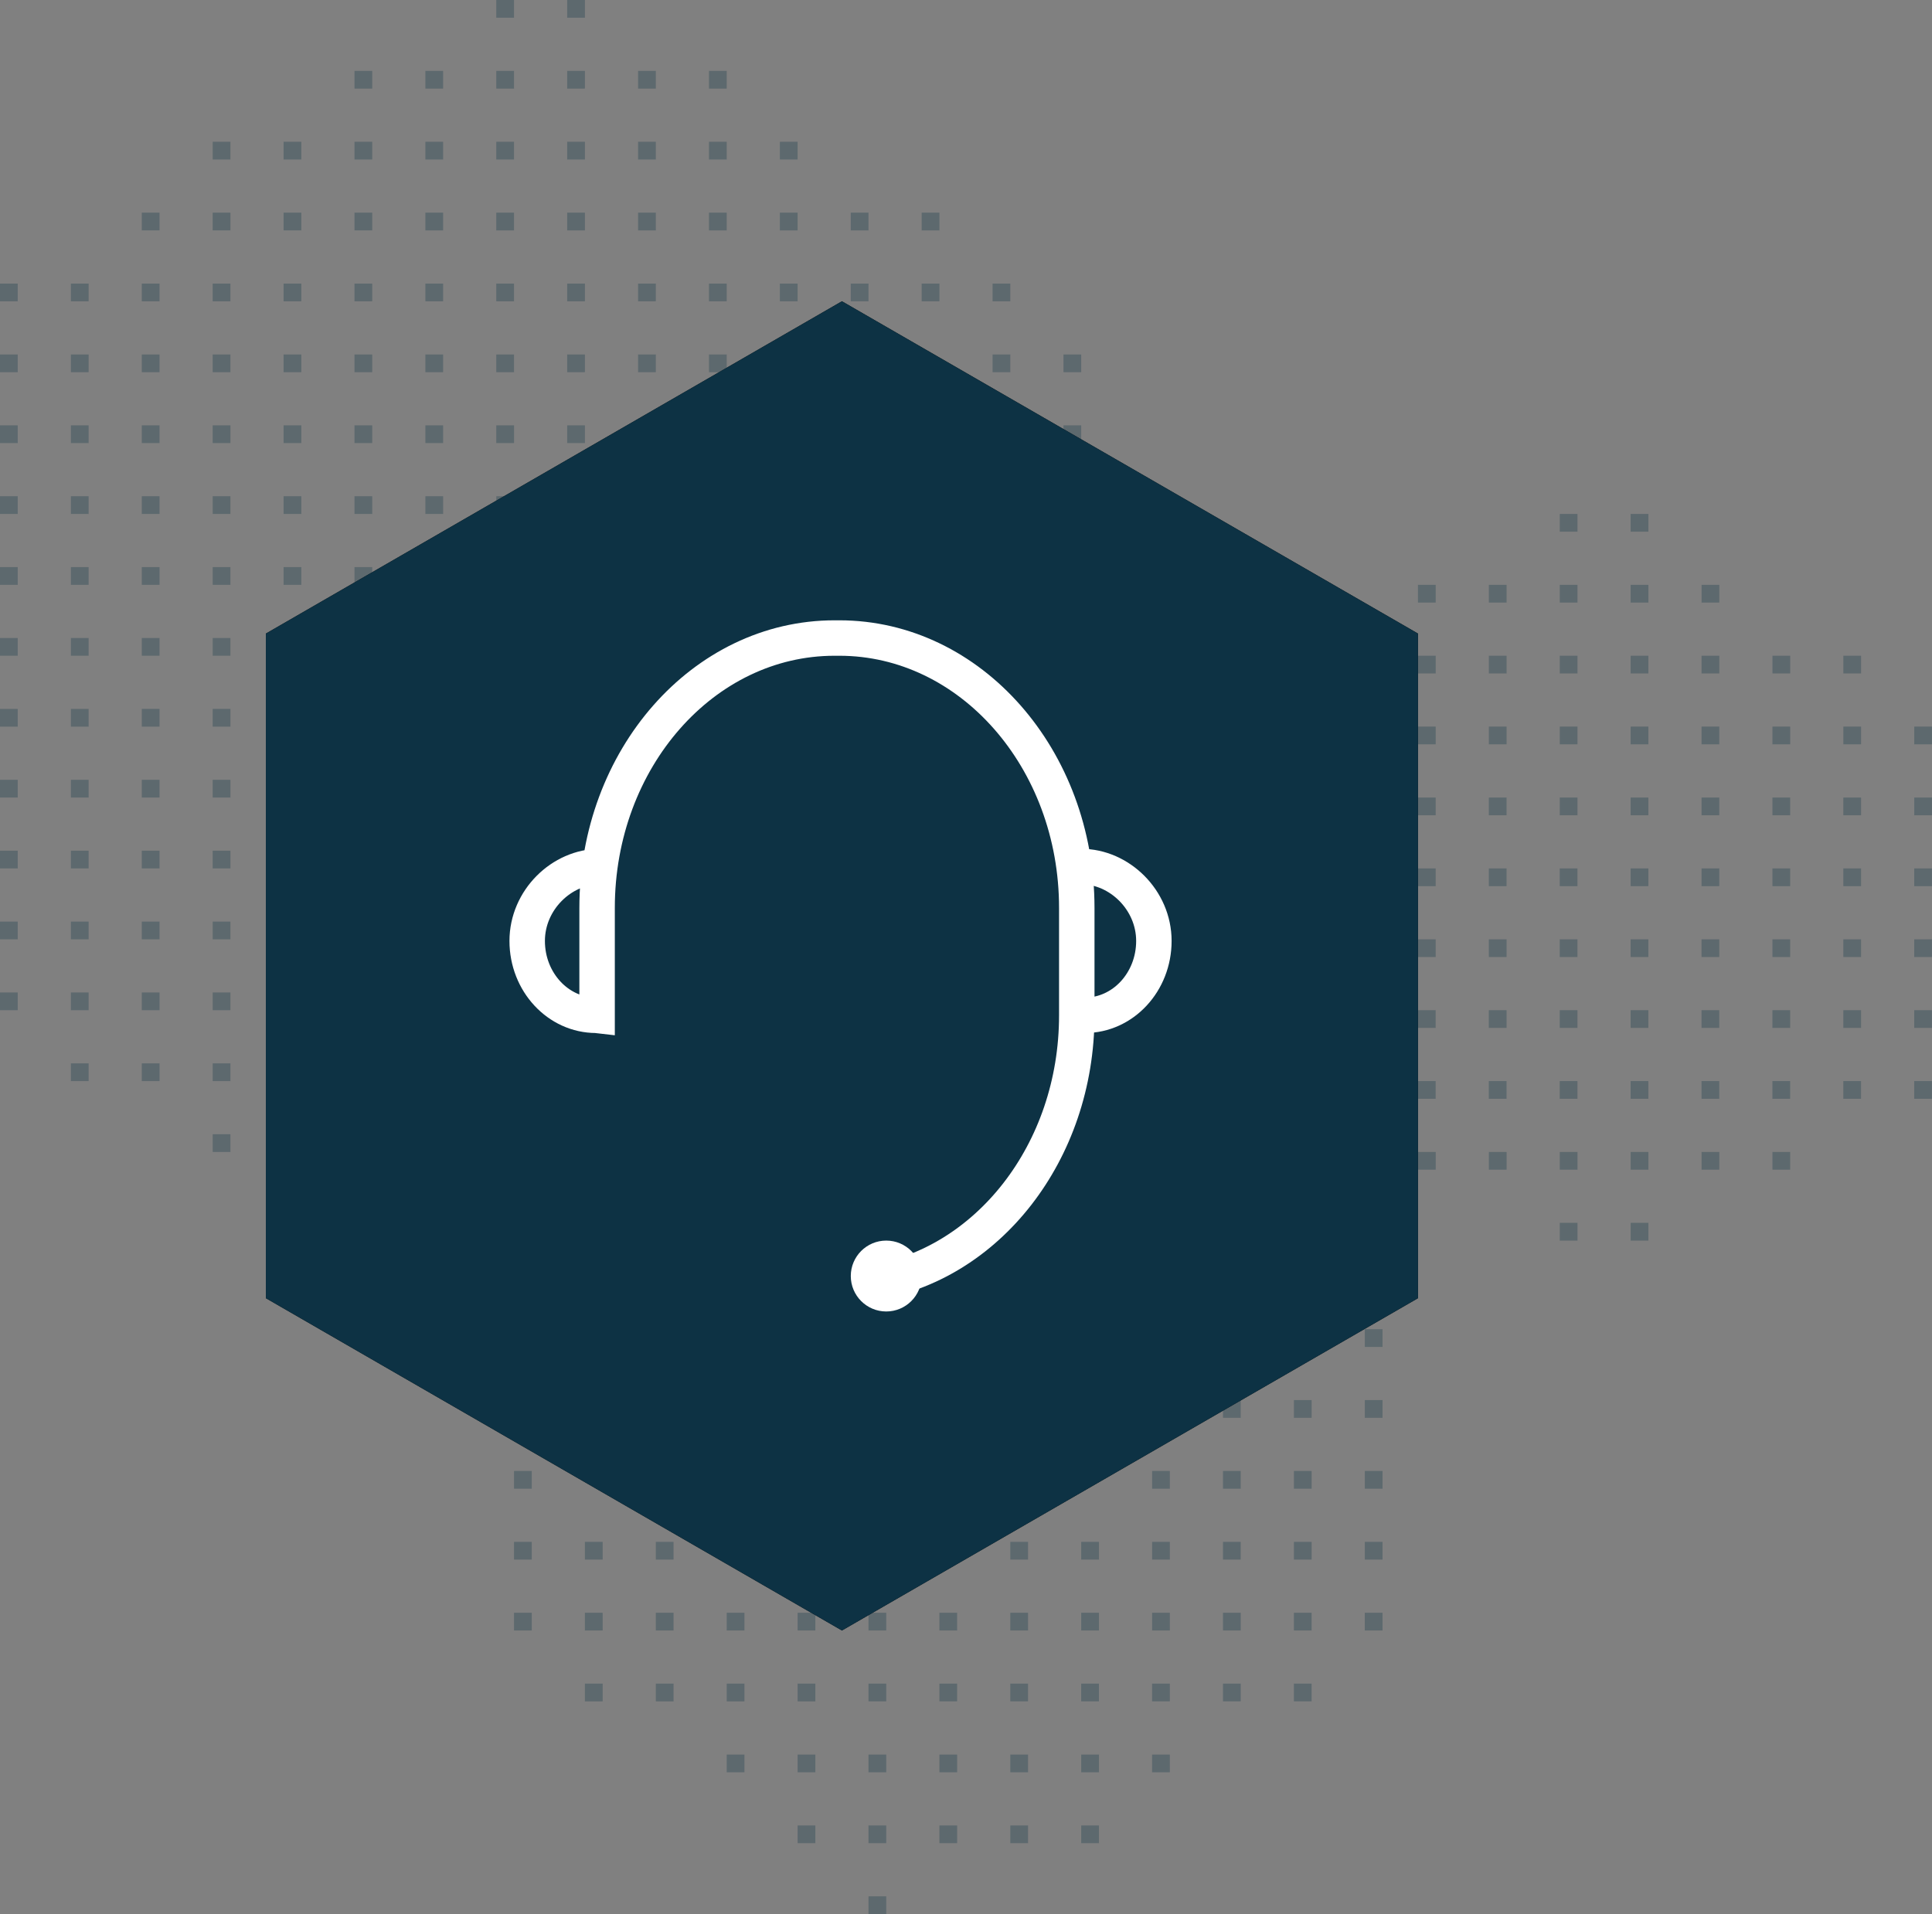 <svg width="109" height="108" viewBox="0 0 109 108" xmlns="http://www.w3.org/2000/svg"><rect x="0" y="0" width="109" height="108" fill="#808080" stroke="none"/><title>Group-13-Copy Copy 2</title><g fill="none" fill-rule="evenodd"><path d="M77 75h1v1h-1v-1zm-8 4h1v1h-1v-1zm4 0h1v1h-1v-1zm4 0h1v1h-1v-1zm-12 4h1v1h-1v-1zm4 0h1v1h-1v-1zm4 0h1v1h-1v-1zm4 0h1v1h-1v-1zm-28 8h1v1h-1v-1zm4 0h1v1h-1v-1zm4 0h1v1h-1v-1zm4 0h1v1h-1v-1zm4 0h1v1h-1v-1zm4 0h1v1h-1v-1zm4 0h1v1h-1v-1zm0 4h1v1h-1v-1zm4-4h1v1h-1v-1zm-28 4h1v1h-1v-1zm4 0h1v1h-1v-1zm4 0h1v1h-1v-1zm4 0h1v1h-1v-1zm4 0h1v1h-1v-1zm0 4h1v1h-1v-1zm4-4h1v1h-1v-1zm11-62h1v1h-1v-1zm4 0h1v1h-1v-1zm4 0h1v1h-1v-1zm4 0h1v1h-1v-1zm-4-4h1v1h-1v-1zm4 0h1v1h-1v-1zm4 4h1v1h-1v-1zm-16 4h1v1h-1v-1zm4 0h1v1h-1v-1zm4 0h1v1h-1v-1zm4 0h1v1h-1v-1zm8 0h1v1h-1v-1zm-4 0h1v1h-1v-1zm8 0h1v1h-1v-1zm-24 4h1v1h-1v-1zm4 0h1v1h-1v-1zm4 0h1v1h-1v-1zm4 0h1v1h-1v-1zm8 0h1v1h-1v-1zm-4 0h1v1h-1v-1zm8 0h1v1h-1v-1zm4 0h1v1h-1v-1zm-28 4h1v1h-1v-1zm4 0h1v1h-1v-1zm4 0h1v1h-1v-1zm4 0h1v1h-1v-1zm8 0h1v1h-1v-1zm-4 0h1v1h-1v-1zm8 0h1v1h-1v-1zm4 0h1v1h-1v-1zm-28 4h1v1h-1v-1zm4 0h1v1h-1v-1zm4 0h1v1h-1v-1zm4 0h1v1h-1v-1zm8 0h1v1h-1v-1zm-4 0h1v1h-1v-1zm8 0h1v1h-1v-1zm4 0h1v1h-1v-1zm-28 4h1v1h-1v-1zm4 0h1v1h-1v-1zm4 0h1v1h-1v-1zm4 0h1v1h-1v-1zm4 0h1v1h-1v-1zm4 0h1v1h-1v-1zm4 0h1v1h-1v-1zm4 0h1v1h-1v-1zm-28 4h1v1h-1v-1zm4 0h1v1h-1v-1zm4 0h1v1h-1v-1zm4 0h1v1h-1v-1zm4 0h1v1h-1v-1zm4 0h1v1h-1v-1zm4 0h1v1h-1v-1zm4 0h1v1h-1v-1zm-28 4h1v1h-1v-1zm4 0h1v1h-1v-1zm4 0h1v1h-1v-1zm4 0h1v1h-1v-1zm4 0h1v1h-1v-1zm4 0h1v1h-1v-1zm4 0h1v1h-1v-1zm4 0h1v1h-1v-1zM57 87h1v1h-1v-1zm4 0h1v1h-1v-1zm4 0h1v1h-1v-1zm4 0h1v1h-1v-1zm4 0h1v1h-1v-1zm4 0h1v1h-1v-1zm3-22h1v1h-1v-1zm4 0h1v1h-1v-1zm4 0h1v1h-1v-1zm4 0h1v1h-1v-1zm4 0h1v1h-1v-1zm4 0h1v1h-1v-1zM20 4h1v1h-1V4zm4 0h1v1h-1V4zm4 0h1v1h-1V4zm4 0h1v1h-1V4zm-4-4h1v1h-1V0zm4 0h1v1h-1V0zm4 4h1v1h-1V4zm52 65h1v1h-1v-1zm4 0h1v1h-1v-1zM57 99h1v1h-1v-1zm4 0h1v1h-1v-1zm0 4h1v1h-1v-1zm-4 0h1v1h-1v-1zm-4 0h1v1h-1v-1zm0-4h1v1h-1v-1zm-4 0h1v1h-1v-1zm0 4h1v1h-1v-1zm0 4h1v1h-1v-1zm-4-4h1v1h-1v-1zm0-4h1v1h-1v-1zm-4 0h1v1h-1v-1zm0-4h1v1h-1v-1zm4 0h1v1h-1v-1zm0-4h1v1h-1v-1zm-4 0h1v1h-1v-1zm-4 0h1v1h-1v-1zm0 4h1v1h-1v-1zm-4 0h1v1h-1v-1zm0-4h1v1h-1v-1zm0-4h1v1h-1v-1zm4 0h1v1h-1v-1zm-8-4h1v1h-1v-1zm0 4h1v1h-1v-1zm0 4h1v1h-1v-1zM20 8h1v1h-1V8zm-4 0h1v1h-1V8zm-4 0h1v1h-1V8zm0 28h1v1h-1v-1zM24 8h1v1h-1V8zm4 0h1v1h-1V8zm4 0h1v1h-1V8zm8 0h1v1h-1V8zm0-4h1v1h-1V4zm-4 4h1v1h-1V8zm8 0h1v1h-1V8zm-24 4h1v1h-1v-1zm-4 0h1v1h-1v-1zm-4 0h1v1h-1v-1zm-4 0h1v1H8v-1zm4 28h1v1h-1v-1zm-4 0h1v1H8v-1zm0-4h1v1H8v-1zm16-24h1v1h-1v-1zm4 0h1v1h-1v-1zm4 0h1v1h-1v-1zm8 0h1v1h-1v-1zm-4 0h1v1h-1v-1zm8 0h1v1h-1v-1zm4 0h1v1h-1v-1zm4 0h1v1h-1v-1zm0 4h1v1h-1v-1zm4 0h1v1h-1v-1zm0 4h1v1h-1v-1zm4 0h1v1h-1v-1zm0 4h1v1h-1v-1zm-40-8h1v1h-1v-1zm-4 0h1v1h-1v-1zm-4 0h1v1h-1v-1zm-4 0h1v1H8v-1zm-4 0h1v1H4v-1zm-4 0h1v1H0v-1zm12 28h1v1h-1v-1zm-4 0h1v1H8v-1zm-4 0h1v1H4v-1zm-4 0h1v1H0v-1zm4-4h1v1H4v-1zm-4 0h1v1H0v-1zm4-4h1v1H4v-1zm-4 0h1v1H0v-1zm24-20h1v1h-1v-1zm4 0h1v1h-1v-1zm4 0h1v1h-1v-1zm8 0h1v1h-1v-1zm-4 0h1v1h-1v-1zm8 0h1v1h-1v-1zm4 0h1v1h-1v-1zm-28 4h1v1h-1v-1zm-4 0h1v1h-1v-1zm-4 0h1v1h-1v-1zm-4 0h1v1H8v-1zm-4 0h1v1H4v-1zm-4 0h1v1H0v-1zm12 28h1v1h-1v-1zm-4 0h1v1H8v-1zm-4 0h1v1H4v-1zm-4 0h1v1H0v-1zm24-28h1v1h-1v-1zm4 0h1v1h-1v-1zm4 0h1v1h-1v-1zm8 0h1v1h-1v-1zm-4 0h1v1h-1v-1zm-16 4h1v1h-1v-1zm-4 0h1v1h-1v-1zm-4 0h1v1h-1v-1zm-4 0h1v1H8v-1zm-4 0h1v1H4v-1zm-4 0h1v1H0v-1zm12 28h1v1h-1v-1zm-4 0h1v1H8v-1zm-4 0h1v1H4v-1zm-4 0h1v1H0v-1zm24-28h1v1h-1v-1zm4 0h1v1h-1v-1zm4 0h1v1h-1v-1zm-12 4h1v1h-1v-1zm-4 0h1v1h-1v-1zm-4 0h1v1h-1v-1zm-4 0h1v1H8v-1zm-4 0h1v1H4v-1zm-4 0h1v1H0v-1zm12 28h1v1h-1v-1zm-8 0h1v1H4v-1zm0 4h1v1H4v-1zm-4-4h1v1H0v-1zm24-28h1v1h-1v-1zm4 0h1v1h-1v-1zm-8 4h1v1h-1v-1zm-4 0h1v1h-1v-1zm-4 0h1v1h-1v-1zm-4 0h1v1H8v-1zm-4 0h1v1H4v-1zm-4 0h1v1H0v-1zm12 28h1v1h-1v-1zm0 4h1v1h-1v-1zm-4-8h1v1H8v-1zm0 4h1v1H8v-1z" fill-opacity=".3" fill="#0D3244"/><path d="M47.5 17L80 35.75v37.5L47.5 92 15 73.25v-37.5" fill="#000"/><path d="M47.5 17L80 35.75v37.5L47.5 92 15 73.25v-37.5" fill="#0D3244"/><path d="M33.843 48.894c-2.149 0-4.1 1.882-4.1 4.199 0 2.317 1.742 4.195 3.892 4.195l.052.006v-6.066c0-8.41 5.997-15.227 13.396-15.227h.271c7.398 0 13.396 6.817 13.396 15.227v6.066c0 7.731-5.069 14.117-11.634 15.097" stroke="#FFF" stroke-width="2"/><path d="M48 72c0 1.104.896 2 2 2s2-.896 2-2-.896-2-2-2-2 .896-2 2" fill="#FFF"/><path d="M61 48.894c2.149 0 4.1 1.882 4.1 4.199 0 2.317-1.742 4.195-3.892 4.195" stroke="#FFF" stroke-width="2"/></g></svg>
